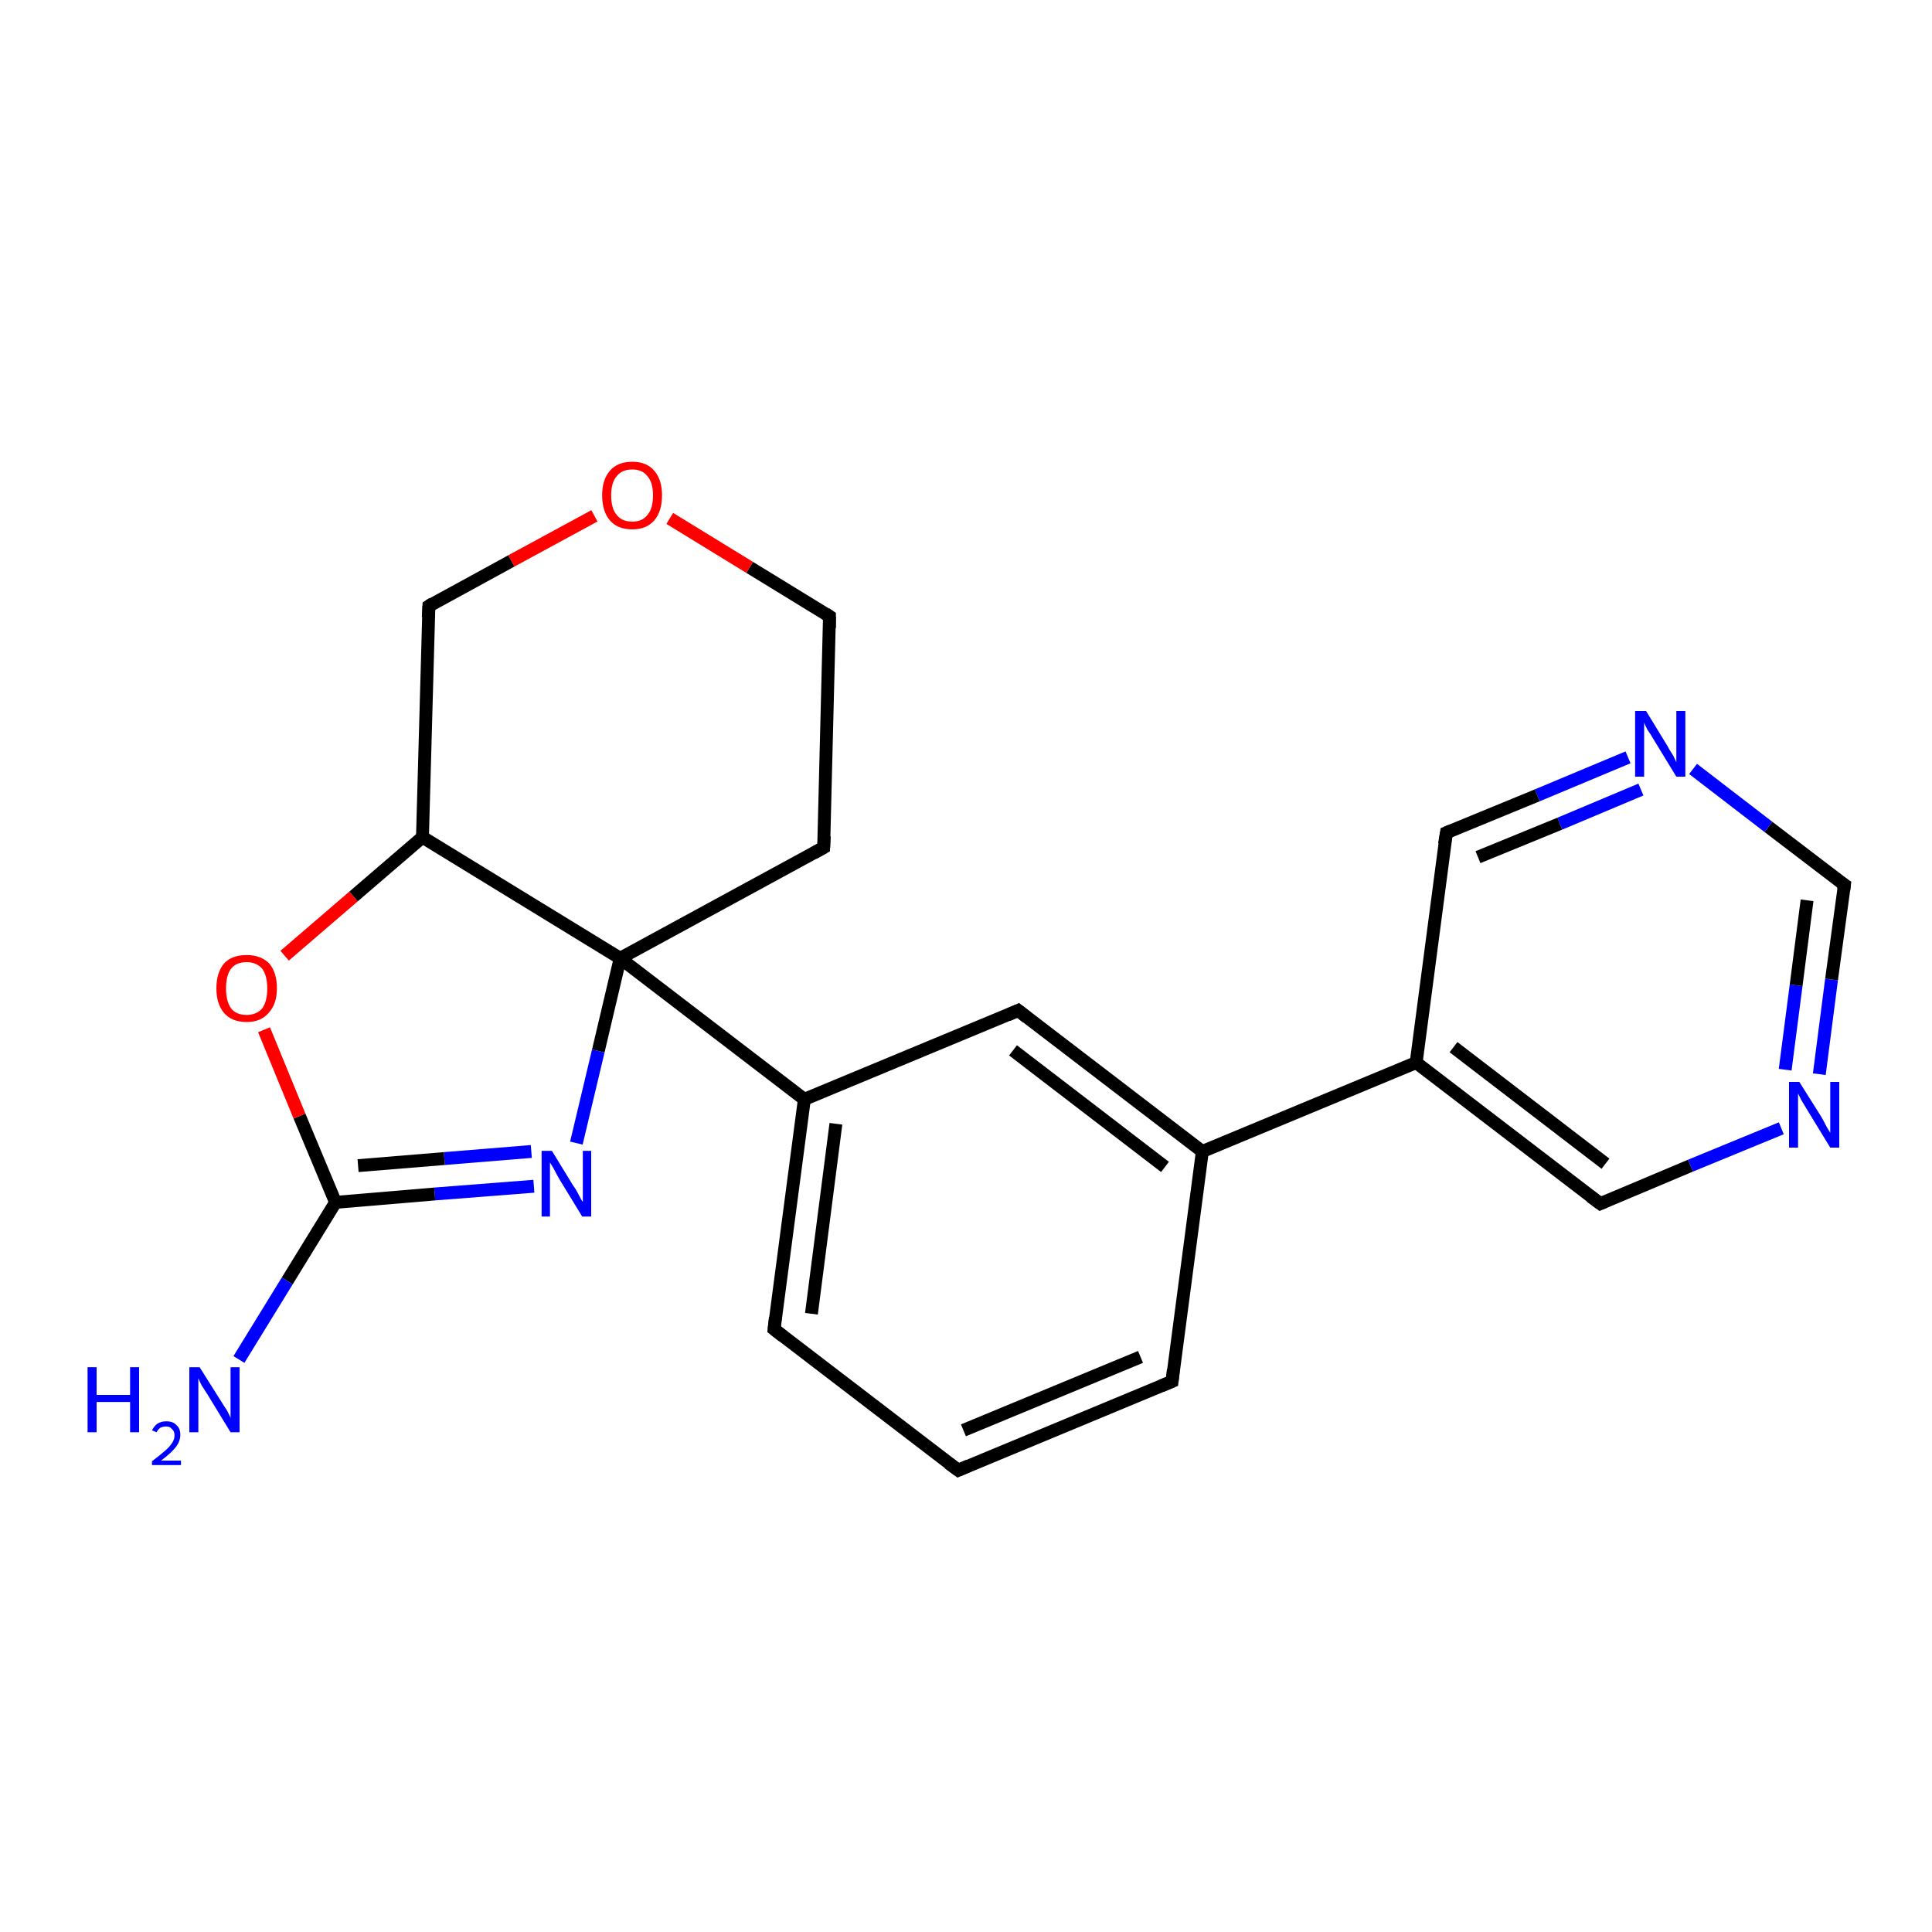 <?xml version='1.0' encoding='iso-8859-1'?>
<svg version='1.1' baseProfile='full'
              xmlns='http://www.w3.org/2000/svg'
                      xmlns:rdkit='http://www.rdkit.org/xml'
                      xmlns:xlink='http://www.w3.org/1999/xlink'
                  xml:space='preserve'
width='300px' height='300px' viewBox='0 0 300 300'>
<!-- END OF HEADER -->
<rect style='opacity:1.0;fill:#FFFFFF;stroke:none' width='300.0' height='300.0' x='0.0' y='0.0'> </rect>
<path class='bond-0 atom-0 atom-1' d='M 82.9,184.2 L 67.5,185.4' style='fill:none;fill-rule:evenodd;stroke:#0000FF;stroke-width:2.0px;stroke-linecap:butt;stroke-linejoin:miter;stroke-opacity:1' />
<path class='bond-0 atom-0 atom-1' d='M 67.5,185.4 L 52.1,186.7' style='fill:none;fill-rule:evenodd;stroke:#000000;stroke-width:2.0px;stroke-linecap:butt;stroke-linejoin:miter;stroke-opacity:1' />
<path class='bond-0 atom-0 atom-1' d='M 82.5,178.8 L 69.0,179.9' style='fill:none;fill-rule:evenodd;stroke:#0000FF;stroke-width:2.0px;stroke-linecap:butt;stroke-linejoin:miter;stroke-opacity:1' />
<path class='bond-0 atom-0 atom-1' d='M 69.0,179.9 L 55.6,181.0' style='fill:none;fill-rule:evenodd;stroke:#000000;stroke-width:2.0px;stroke-linecap:butt;stroke-linejoin:miter;stroke-opacity:1' />
<path class='bond-1 atom-1 atom-2' d='M 52.1,186.7 L 46.5,173.3' style='fill:none;fill-rule:evenodd;stroke:#000000;stroke-width:2.0px;stroke-linecap:butt;stroke-linejoin:miter;stroke-opacity:1' />
<path class='bond-1 atom-1 atom-2' d='M 46.5,173.3 L 41.0,159.9' style='fill:none;fill-rule:evenodd;stroke:#FF0000;stroke-width:2.0px;stroke-linecap:butt;stroke-linejoin:miter;stroke-opacity:1' />
<path class='bond-2 atom-2 atom-3' d='M 44.2,148.4 L 54.9,139.2' style='fill:none;fill-rule:evenodd;stroke:#FF0000;stroke-width:2.0px;stroke-linecap:butt;stroke-linejoin:miter;stroke-opacity:1' />
<path class='bond-2 atom-2 atom-3' d='M 54.9,139.2 L 65.6,130.0' style='fill:none;fill-rule:evenodd;stroke:#000000;stroke-width:2.0px;stroke-linecap:butt;stroke-linejoin:miter;stroke-opacity:1' />
<path class='bond-3 atom-3 atom-4' d='M 65.6,130.0 L 96.3,148.8' style='fill:none;fill-rule:evenodd;stroke:#000000;stroke-width:2.0px;stroke-linecap:butt;stroke-linejoin:miter;stroke-opacity:1' />
<path class='bond-4 atom-4 atom-5' d='M 96.3,148.8 L 124.9,170.7' style='fill:none;fill-rule:evenodd;stroke:#000000;stroke-width:2.0px;stroke-linecap:butt;stroke-linejoin:miter;stroke-opacity:1' />
<path class='bond-5 atom-5 atom-6' d='M 124.9,170.7 L 120.2,206.4' style='fill:none;fill-rule:evenodd;stroke:#000000;stroke-width:2.0px;stroke-linecap:butt;stroke-linejoin:miter;stroke-opacity:1' />
<path class='bond-5 atom-5 atom-6' d='M 129.8,174.5 L 126.0,204.0' style='fill:none;fill-rule:evenodd;stroke:#000000;stroke-width:2.0px;stroke-linecap:butt;stroke-linejoin:miter;stroke-opacity:1' />
<path class='bond-6 atom-6 atom-7' d='M 120.2,206.4 L 148.8,228.3' style='fill:none;fill-rule:evenodd;stroke:#000000;stroke-width:2.0px;stroke-linecap:butt;stroke-linejoin:miter;stroke-opacity:1' />
<path class='bond-7 atom-7 atom-8' d='M 148.8,228.3 L 182.0,214.5' style='fill:none;fill-rule:evenodd;stroke:#000000;stroke-width:2.0px;stroke-linecap:butt;stroke-linejoin:miter;stroke-opacity:1' />
<path class='bond-7 atom-7 atom-8' d='M 149.6,222.1 L 177.1,210.7' style='fill:none;fill-rule:evenodd;stroke:#000000;stroke-width:2.0px;stroke-linecap:butt;stroke-linejoin:miter;stroke-opacity:1' />
<path class='bond-8 atom-8 atom-9' d='M 182.0,214.5 L 186.7,178.8' style='fill:none;fill-rule:evenodd;stroke:#000000;stroke-width:2.0px;stroke-linecap:butt;stroke-linejoin:miter;stroke-opacity:1' />
<path class='bond-9 atom-9 atom-10' d='M 186.7,178.8 L 219.9,165.0' style='fill:none;fill-rule:evenodd;stroke:#000000;stroke-width:2.0px;stroke-linecap:butt;stroke-linejoin:miter;stroke-opacity:1' />
<path class='bond-10 atom-10 atom-11' d='M 219.9,165.0 L 248.5,186.9' style='fill:none;fill-rule:evenodd;stroke:#000000;stroke-width:2.0px;stroke-linecap:butt;stroke-linejoin:miter;stroke-opacity:1' />
<path class='bond-10 atom-10 atom-11' d='M 225.7,162.6 L 249.3,180.7' style='fill:none;fill-rule:evenodd;stroke:#000000;stroke-width:2.0px;stroke-linecap:butt;stroke-linejoin:miter;stroke-opacity:1' />
<path class='bond-11 atom-11 atom-12' d='M 248.5,186.9 L 262.5,181.0' style='fill:none;fill-rule:evenodd;stroke:#000000;stroke-width:2.0px;stroke-linecap:butt;stroke-linejoin:miter;stroke-opacity:1' />
<path class='bond-11 atom-11 atom-12' d='M 262.5,181.0 L 276.6,175.2' style='fill:none;fill-rule:evenodd;stroke:#0000FF;stroke-width:2.0px;stroke-linecap:butt;stroke-linejoin:miter;stroke-opacity:1' />
<path class='bond-12 atom-12 atom-13' d='M 282.5,166.8 L 284.4,152.1' style='fill:none;fill-rule:evenodd;stroke:#0000FF;stroke-width:2.0px;stroke-linecap:butt;stroke-linejoin:miter;stroke-opacity:1' />
<path class='bond-12 atom-12 atom-13' d='M 284.4,152.1 L 286.4,137.4' style='fill:none;fill-rule:evenodd;stroke:#000000;stroke-width:2.0px;stroke-linecap:butt;stroke-linejoin:miter;stroke-opacity:1' />
<path class='bond-12 atom-12 atom-13' d='M 277.2,166.1 L 278.9,153.0' style='fill:none;fill-rule:evenodd;stroke:#0000FF;stroke-width:2.0px;stroke-linecap:butt;stroke-linejoin:miter;stroke-opacity:1' />
<path class='bond-12 atom-12 atom-13' d='M 278.9,153.0 L 280.6,139.8' style='fill:none;fill-rule:evenodd;stroke:#000000;stroke-width:2.0px;stroke-linecap:butt;stroke-linejoin:miter;stroke-opacity:1' />
<path class='bond-13 atom-13 atom-14' d='M 286.4,137.4 L 274.6,128.4' style='fill:none;fill-rule:evenodd;stroke:#000000;stroke-width:2.0px;stroke-linecap:butt;stroke-linejoin:miter;stroke-opacity:1' />
<path class='bond-13 atom-13 atom-14' d='M 274.6,128.4 L 262.9,119.4' style='fill:none;fill-rule:evenodd;stroke:#0000FF;stroke-width:2.0px;stroke-linecap:butt;stroke-linejoin:miter;stroke-opacity:1' />
<path class='bond-14 atom-14 atom-15' d='M 252.8,117.6 L 238.7,123.5' style='fill:none;fill-rule:evenodd;stroke:#0000FF;stroke-width:2.0px;stroke-linecap:butt;stroke-linejoin:miter;stroke-opacity:1' />
<path class='bond-14 atom-14 atom-15' d='M 238.7,123.5 L 224.6,129.3' style='fill:none;fill-rule:evenodd;stroke:#000000;stroke-width:2.0px;stroke-linecap:butt;stroke-linejoin:miter;stroke-opacity:1' />
<path class='bond-14 atom-14 atom-15' d='M 254.8,122.6 L 242.2,127.9' style='fill:none;fill-rule:evenodd;stroke:#0000FF;stroke-width:2.0px;stroke-linecap:butt;stroke-linejoin:miter;stroke-opacity:1' />
<path class='bond-14 atom-14 atom-15' d='M 242.2,127.9 L 229.5,133.1' style='fill:none;fill-rule:evenodd;stroke:#000000;stroke-width:2.0px;stroke-linecap:butt;stroke-linejoin:miter;stroke-opacity:1' />
<path class='bond-15 atom-9 atom-16' d='M 186.7,178.8 L 158.1,156.9' style='fill:none;fill-rule:evenodd;stroke:#000000;stroke-width:2.0px;stroke-linecap:butt;stroke-linejoin:miter;stroke-opacity:1' />
<path class='bond-15 atom-9 atom-16' d='M 180.9,181.2 L 157.3,163.1' style='fill:none;fill-rule:evenodd;stroke:#000000;stroke-width:2.0px;stroke-linecap:butt;stroke-linejoin:miter;stroke-opacity:1' />
<path class='bond-16 atom-4 atom-17' d='M 96.3,148.8 L 127.9,131.6' style='fill:none;fill-rule:evenodd;stroke:#000000;stroke-width:2.0px;stroke-linecap:butt;stroke-linejoin:miter;stroke-opacity:1' />
<path class='bond-17 atom-17 atom-18' d='M 127.9,131.6 L 128.8,95.7' style='fill:none;fill-rule:evenodd;stroke:#000000;stroke-width:2.0px;stroke-linecap:butt;stroke-linejoin:miter;stroke-opacity:1' />
<path class='bond-18 atom-18 atom-19' d='M 128.8,95.7 L 116.4,88.1' style='fill:none;fill-rule:evenodd;stroke:#000000;stroke-width:2.0px;stroke-linecap:butt;stroke-linejoin:miter;stroke-opacity:1' />
<path class='bond-18 atom-18 atom-19' d='M 116.4,88.1 L 104.0,80.5' style='fill:none;fill-rule:evenodd;stroke:#FF0000;stroke-width:2.0px;stroke-linecap:butt;stroke-linejoin:miter;stroke-opacity:1' />
<path class='bond-19 atom-19 atom-20' d='M 92.3,80.1 L 79.4,87.1' style='fill:none;fill-rule:evenodd;stroke:#FF0000;stroke-width:2.0px;stroke-linecap:butt;stroke-linejoin:miter;stroke-opacity:1' />
<path class='bond-19 atom-19 atom-20' d='M 79.4,87.1 L 66.6,94.1' style='fill:none;fill-rule:evenodd;stroke:#000000;stroke-width:2.0px;stroke-linecap:butt;stroke-linejoin:miter;stroke-opacity:1' />
<path class='bond-20 atom-1 atom-21' d='M 52.1,186.7 L 44.6,198.9' style='fill:none;fill-rule:evenodd;stroke:#000000;stroke-width:2.0px;stroke-linecap:butt;stroke-linejoin:miter;stroke-opacity:1' />
<path class='bond-20 atom-1 atom-21' d='M 44.6,198.9 L 37.1,211.1' style='fill:none;fill-rule:evenodd;stroke:#0000FF;stroke-width:2.0px;stroke-linecap:butt;stroke-linejoin:miter;stroke-opacity:1' />
<path class='bond-21 atom-4 atom-0' d='M 96.3,148.8 L 92.9,163.2' style='fill:none;fill-rule:evenodd;stroke:#000000;stroke-width:2.0px;stroke-linecap:butt;stroke-linejoin:miter;stroke-opacity:1' />
<path class='bond-21 atom-4 atom-0' d='M 92.9,163.2 L 89.5,177.5' style='fill:none;fill-rule:evenodd;stroke:#0000FF;stroke-width:2.0px;stroke-linecap:butt;stroke-linejoin:miter;stroke-opacity:1' />
<path class='bond-22 atom-15 atom-10' d='M 224.6,129.3 L 219.9,165.0' style='fill:none;fill-rule:evenodd;stroke:#000000;stroke-width:2.0px;stroke-linecap:butt;stroke-linejoin:miter;stroke-opacity:1' />
<path class='bond-23 atom-16 atom-5' d='M 158.1,156.9 L 124.9,170.7' style='fill:none;fill-rule:evenodd;stroke:#000000;stroke-width:2.0px;stroke-linecap:butt;stroke-linejoin:miter;stroke-opacity:1' />
<path class='bond-24 atom-20 atom-3' d='M 66.6,94.1 L 65.6,130.0' style='fill:none;fill-rule:evenodd;stroke:#000000;stroke-width:2.0px;stroke-linecap:butt;stroke-linejoin:miter;stroke-opacity:1' />
<path d='M 120.4,204.6 L 120.2,206.4 L 121.6,207.5' style='fill:none;stroke:#000000;stroke-width:2.0px;stroke-linecap:butt;stroke-linejoin:miter;stroke-opacity:1;' />
<path d='M 147.3,227.2 L 148.8,228.3 L 150.4,227.6' style='fill:none;stroke:#000000;stroke-width:2.0px;stroke-linecap:butt;stroke-linejoin:miter;stroke-opacity:1;' />
<path d='M 180.3,215.2 L 182.0,214.5 L 182.2,212.7' style='fill:none;stroke:#000000;stroke-width:2.0px;stroke-linecap:butt;stroke-linejoin:miter;stroke-opacity:1;' />
<path d='M 247.0,185.8 L 248.5,186.9 L 249.2,186.6' style='fill:none;stroke:#000000;stroke-width:2.0px;stroke-linecap:butt;stroke-linejoin:miter;stroke-opacity:1;' />
<path d='M 286.3,138.2 L 286.4,137.4 L 285.8,137.0' style='fill:none;stroke:#000000;stroke-width:2.0px;stroke-linecap:butt;stroke-linejoin:miter;stroke-opacity:1;' />
<path d='M 225.3,129.0 L 224.6,129.3 L 224.3,131.1' style='fill:none;stroke:#000000;stroke-width:2.0px;stroke-linecap:butt;stroke-linejoin:miter;stroke-opacity:1;' />
<path d='M 159.5,158.0 L 158.1,156.9 L 156.5,157.6' style='fill:none;stroke:#000000;stroke-width:2.0px;stroke-linecap:butt;stroke-linejoin:miter;stroke-opacity:1;' />
<path d='M 126.3,132.5 L 127.9,131.6 L 128.0,129.8' style='fill:none;stroke:#000000;stroke-width:2.0px;stroke-linecap:butt;stroke-linejoin:miter;stroke-opacity:1;' />
<path d='M 128.8,97.5 L 128.8,95.7 L 128.2,95.3' style='fill:none;stroke:#000000;stroke-width:2.0px;stroke-linecap:butt;stroke-linejoin:miter;stroke-opacity:1;' />
<path d='M 67.2,93.7 L 66.6,94.1 L 66.5,95.9' style='fill:none;stroke:#000000;stroke-width:2.0px;stroke-linecap:butt;stroke-linejoin:miter;stroke-opacity:1;' />
<path class='atom-0' d='M 85.7 178.7
L 89.0 184.1
Q 89.4 184.6, 89.9 185.6
Q 90.4 186.6, 90.5 186.6
L 90.5 178.7
L 91.8 178.7
L 91.8 188.9
L 90.4 188.9
L 86.8 183.0
Q 86.4 182.3, 86.0 181.5
Q 85.5 180.7, 85.4 180.5
L 85.4 188.9
L 84.1 188.9
L 84.1 178.7
L 85.7 178.7
' fill='#0000FF'/>
<path class='atom-2' d='M 33.6 153.5
Q 33.6 151.0, 34.8 149.6
Q 36.0 148.3, 38.3 148.3
Q 40.5 148.3, 41.8 149.6
Q 43.0 151.0, 43.0 153.5
Q 43.0 155.9, 41.7 157.3
Q 40.5 158.7, 38.3 158.7
Q 36.0 158.7, 34.8 157.3
Q 33.6 155.9, 33.6 153.5
M 38.3 157.6
Q 39.8 157.6, 40.7 156.6
Q 41.5 155.5, 41.5 153.5
Q 41.5 151.5, 40.7 150.4
Q 39.8 149.4, 38.3 149.4
Q 36.7 149.4, 35.9 150.4
Q 35.1 151.4, 35.1 153.5
Q 35.1 155.5, 35.9 156.6
Q 36.7 157.6, 38.3 157.6
' fill='#FF0000'/>
<path class='atom-12' d='M 279.4 168.0
L 282.8 173.4
Q 283.1 173.9, 283.6 174.9
Q 284.2 175.9, 284.2 175.9
L 284.2 168.0
L 285.6 168.0
L 285.6 178.2
L 284.2 178.2
L 280.6 172.3
Q 280.2 171.6, 279.7 170.8
Q 279.3 170.0, 279.2 169.8
L 279.2 178.2
L 277.8 178.2
L 277.8 168.0
L 279.4 168.0
' fill='#0000FF'/>
<path class='atom-14' d='M 255.6 110.4
L 258.9 115.8
Q 259.2 116.4, 259.8 117.3
Q 260.3 118.3, 260.3 118.4
L 260.3 110.4
L 261.7 110.4
L 261.7 120.6
L 260.3 120.6
L 256.7 114.7
Q 256.3 114.0, 255.8 113.3
Q 255.4 112.5, 255.3 112.2
L 255.3 120.6
L 253.9 120.6
L 253.9 110.4
L 255.6 110.4
' fill='#0000FF'/>
<path class='atom-19' d='M 93.5 76.9
Q 93.5 74.5, 94.7 73.1
Q 95.9 71.7, 98.2 71.7
Q 100.4 71.7, 101.6 73.1
Q 102.8 74.5, 102.8 76.9
Q 102.8 79.4, 101.6 80.8
Q 100.4 82.2, 98.2 82.2
Q 95.9 82.2, 94.7 80.8
Q 93.5 79.4, 93.5 76.9
M 98.2 81.0
Q 99.7 81.0, 100.5 80.0
Q 101.4 79.0, 101.4 76.9
Q 101.4 74.9, 100.5 73.9
Q 99.7 72.9, 98.2 72.9
Q 96.6 72.9, 95.8 73.9
Q 94.9 74.9, 94.9 76.9
Q 94.9 79.0, 95.8 80.0
Q 96.6 81.0, 98.2 81.0
' fill='#FF0000'/>
<path class='atom-21' d='M 13.6 212.3
L 15.0 212.3
L 15.0 216.6
L 20.2 216.6
L 20.2 212.3
L 21.6 212.3
L 21.6 222.4
L 20.2 222.4
L 20.2 217.7
L 15.0 217.7
L 15.0 222.4
L 13.6 222.4
L 13.6 212.3
' fill='#0000FF'/>
<path class='atom-21' d='M 23.6 222.1
Q 23.9 221.5, 24.4 221.1
Q 25.0 220.7, 25.8 220.7
Q 26.9 220.7, 27.4 221.3
Q 28.0 221.8, 28.0 222.8
Q 28.0 223.8, 27.3 224.7
Q 26.5 225.7, 25.0 226.8
L 28.1 226.8
L 28.1 227.5
L 23.6 227.5
L 23.6 226.9
Q 24.8 226.0, 25.6 225.3
Q 26.3 224.7, 26.7 224.1
Q 27.1 223.5, 27.1 222.9
Q 27.1 222.2, 26.7 221.9
Q 26.4 221.5, 25.8 221.5
Q 25.3 221.5, 24.9 221.7
Q 24.6 221.9, 24.3 222.4
L 23.6 222.1
' fill='#0000FF'/>
<path class='atom-21' d='M 31.0 212.3
L 34.4 217.7
Q 34.7 218.2, 35.3 219.1
Q 35.8 220.1, 35.8 220.2
L 35.8 212.3
L 37.2 212.3
L 37.2 222.4
L 35.8 222.4
L 32.2 216.5
Q 31.8 215.9, 31.3 215.1
Q 30.9 214.3, 30.8 214.0
L 30.8 222.4
L 29.4 222.4
L 29.4 212.3
L 31.0 212.3
' fill='#0000FF'/>
</svg>
